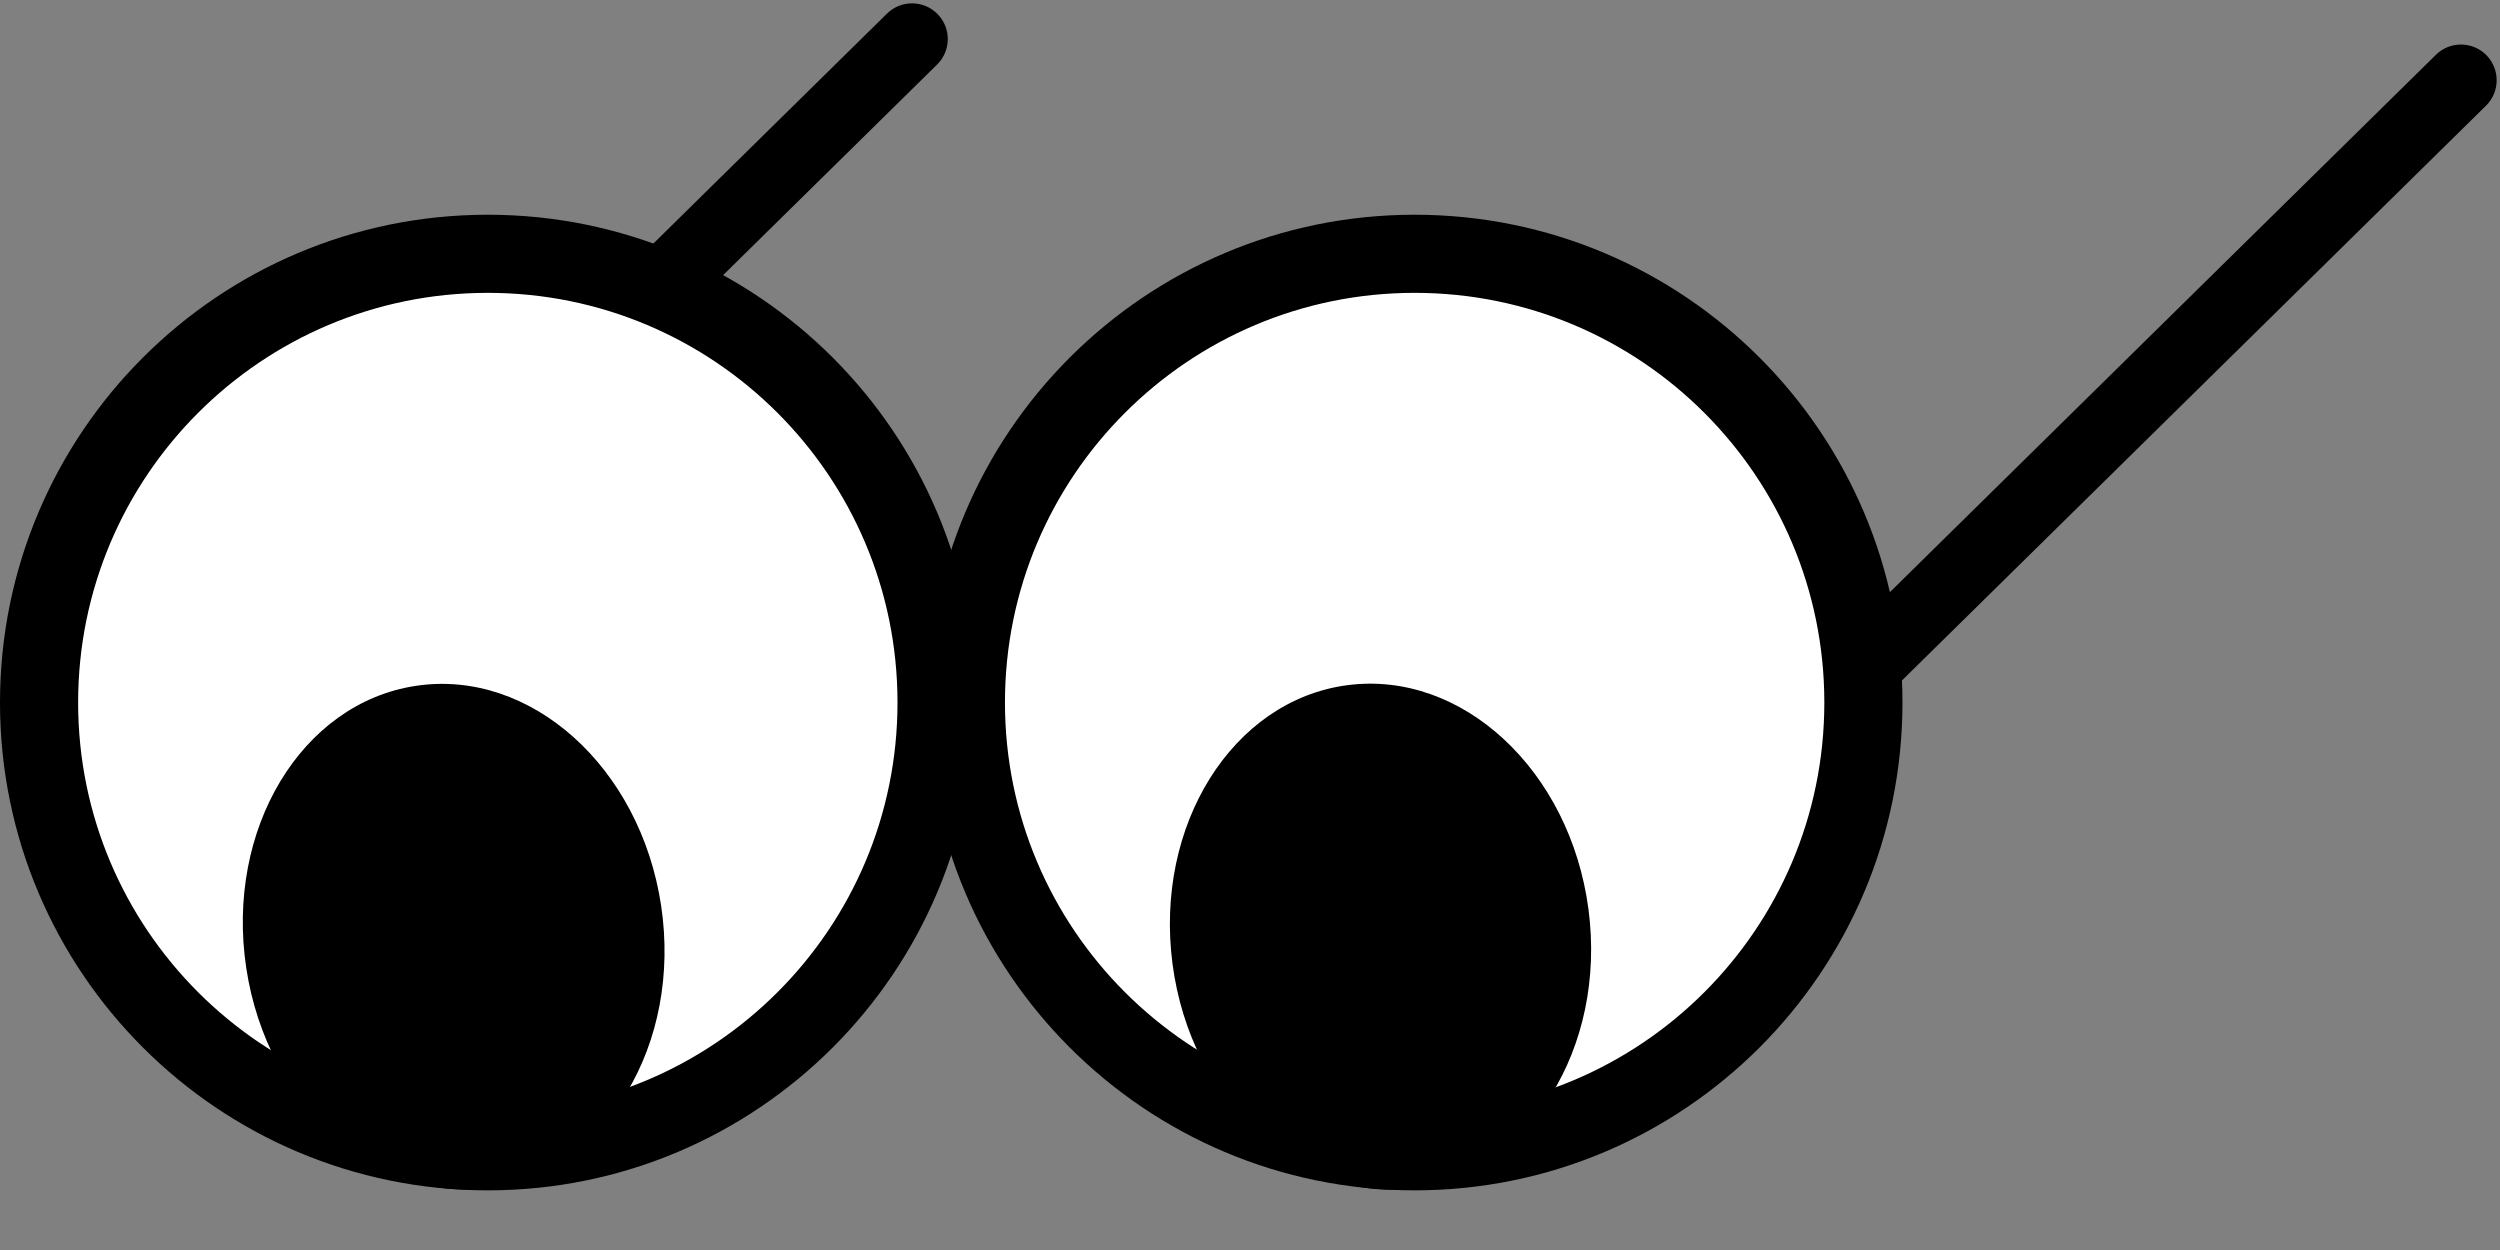 <svg width="64" height="32" viewBox="0 0 64 32" fill="none" xmlns="http://www.w3.org/2000/svg">
<rect x="0" y="0" width="64" height="32" fill="#808080" stroke="none"/>
<path d="M63.641 2.706C64.001 2.352 64.006 1.773 63.652 1.413C63.297 1.053 62.719 1.049 62.359 1.403L63.641 2.706ZM47.906 18.191L63.641 2.706L62.359 1.403L46.624 16.888L47.906 18.191Z" fill="black"/>
<path d="M23.99 1.652C24.35 1.297 24.355 0.719 24 0.359C23.646 -0.001 23.067 -0.006 22.707 0.348L23.99 1.652ZM13.131 12.338L23.99 1.652L22.707 0.348L11.849 11.035L13.131 12.338Z" fill="black"/>
<path d="M23.976 17.985C23.976 24.329 18.833 29.473 12.488 29.473C6.143 29.473 1 24.329 1 17.985C1 11.64 6.143 6.497 12.488 6.497C18.833 6.497 23.976 11.64 23.976 17.985Z" fill="white" stroke="black" stroke-width="2"/>
<ellipse cx="11.614" cy="23.979" rx="5.37" ry="6.494" transform="rotate(-8.574 11.614 23.979)" fill="black"/>
<path d="M47.703 17.985C47.703 24.329 42.56 29.473 36.215 29.473C29.87 29.473 24.727 24.329 24.727 17.985C24.727 11.64 29.87 6.497 36.215 6.497C42.56 6.497 47.703 11.64 47.703 17.985Z" fill="white" stroke="black" stroke-width="2"/>
<ellipse cx="35.341" cy="23.979" rx="5.37" ry="6.494" transform="rotate(-7.53 35.341 23.979)" fill="black"/>
</svg>

